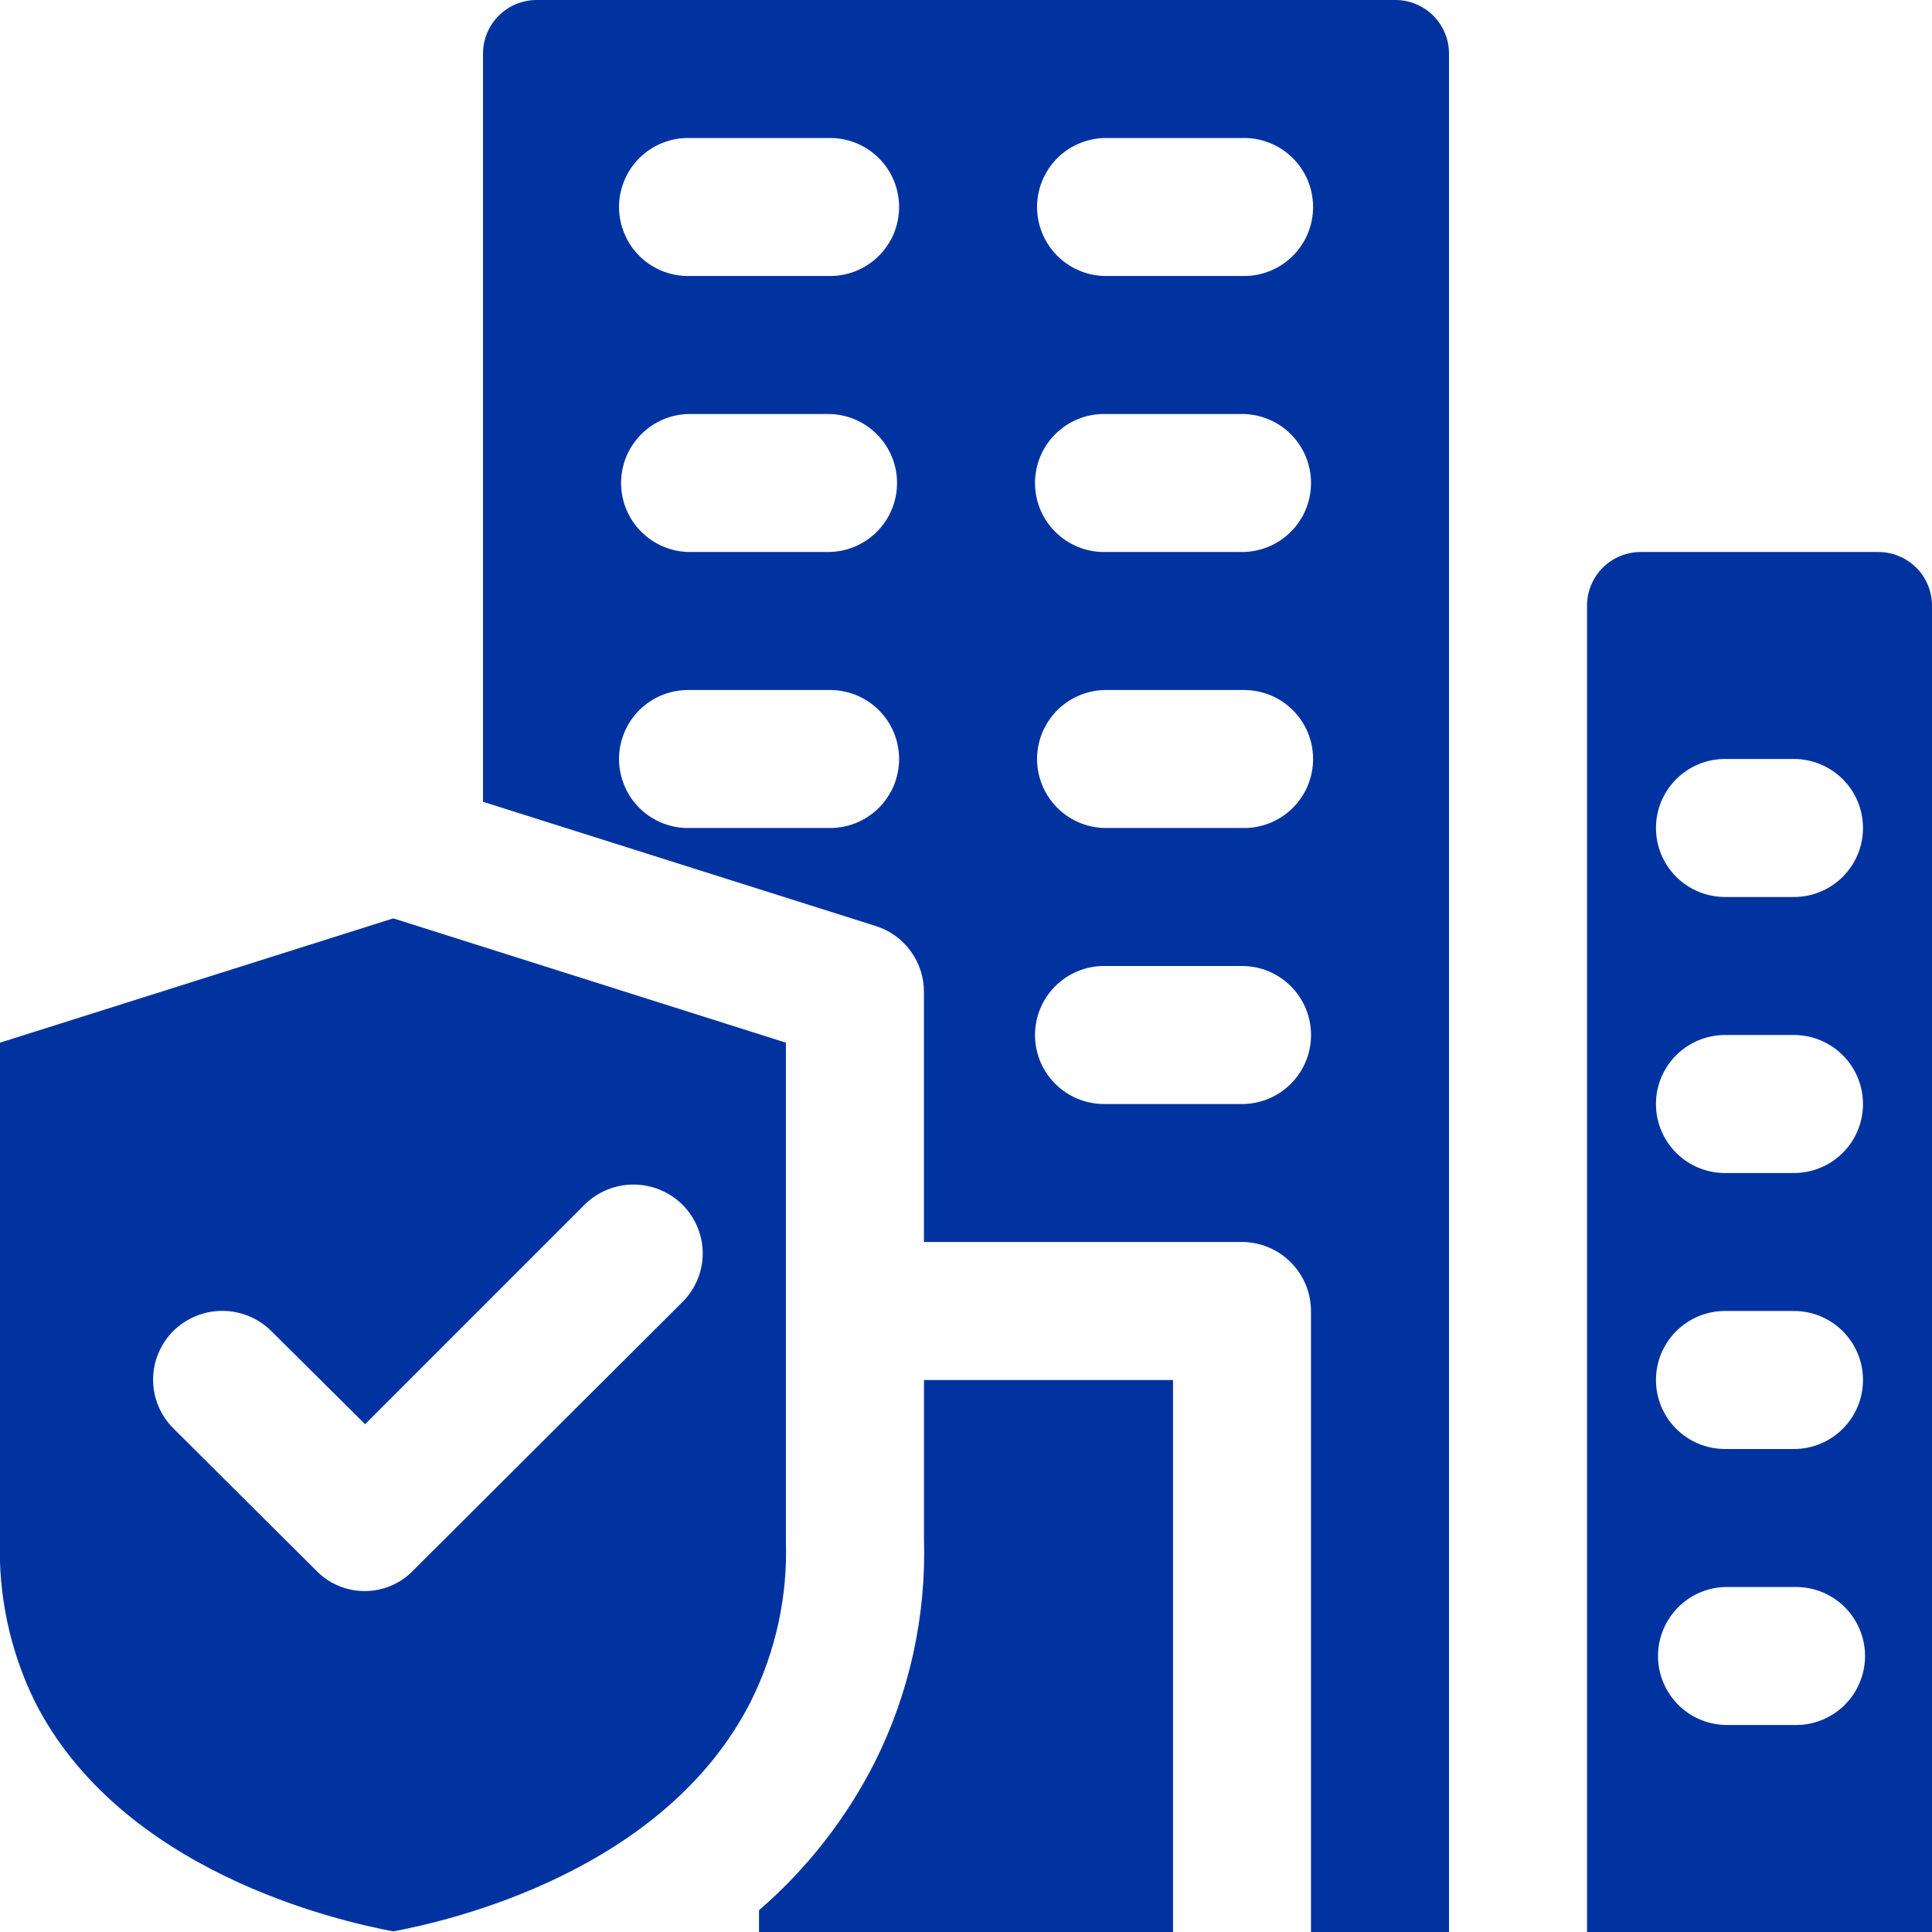 <svg width="32" height="32" viewBox="0 0 32 32" fill="none" xmlns="http://www.w3.org/2000/svg">
<g id="Button container" clip-path="url(#clip0_551_5403)">
<g id="Button">
<path id="Vector" d="M8 0.888V13.28L14.503 15.337C14.736 15.41 14.94 15.556 15.084 15.754C15.228 15.951 15.305 16.19 15.303 16.434V20.571H20.571C20.874 20.572 21.164 20.692 21.378 20.907C21.593 21.121 21.713 21.411 21.714 21.714V32H24V0.888C24 0.652 23.906 0.427 23.74 0.26C23.573 0.094 23.348 5.63114e-07 23.112 5.63114e-07H8.889C8.772 -0 8.657 0.023 8.549 0.067C8.441 0.112 8.343 0.177 8.26 0.26C8.178 0.342 8.112 0.44 8.068 0.548C8.023 0.656 8 0.771 8 0.888ZM13.714 13.714H11.43C11.277 13.719 11.125 13.692 10.982 13.637C10.84 13.582 10.71 13.498 10.6 13.392C10.49 13.285 10.403 13.158 10.344 13.017C10.284 12.876 10.253 12.724 10.253 12.572C10.253 12.419 10.284 12.267 10.344 12.126C10.403 11.985 10.49 11.858 10.6 11.751C10.71 11.645 10.84 11.561 10.982 11.506C11.125 11.451 11.277 11.425 11.43 11.429H13.715C13.868 11.425 14.02 11.451 14.163 11.506C14.305 11.561 14.435 11.645 14.545 11.751C14.655 11.858 14.742 11.985 14.802 12.126C14.861 12.267 14.892 12.419 14.892 12.572C14.892 12.724 14.861 12.876 14.802 13.017C14.742 13.158 14.655 13.285 14.545 13.392C14.435 13.498 14.305 13.582 14.163 13.637C14.02 13.692 13.868 13.719 13.715 13.714H13.714ZM13.714 9.143H11.43C11.127 9.143 10.836 9.023 10.622 8.808C10.407 8.594 10.287 8.303 10.287 8C10.287 7.697 10.407 7.406 10.622 7.192C10.836 6.977 11.127 6.857 11.43 6.857H13.715C14.018 6.857 14.309 6.977 14.523 7.192C14.738 7.406 14.858 7.697 14.858 8C14.858 8.303 14.738 8.594 14.523 8.808C14.309 9.023 14.018 9.143 13.715 9.143H13.714ZM13.714 4.571H11.43C11.277 4.576 11.125 4.549 10.982 4.494C10.84 4.439 10.71 4.355 10.6 4.249C10.49 4.142 10.403 4.015 10.344 3.874C10.284 3.733 10.253 3.581 10.253 3.429C10.253 3.276 10.284 3.124 10.344 2.983C10.403 2.842 10.49 2.715 10.6 2.608C10.71 2.502 10.84 2.418 10.982 2.363C11.125 2.308 11.277 2.281 11.43 2.286H13.715C13.868 2.281 14.02 2.308 14.163 2.363C14.305 2.418 14.435 2.502 14.545 2.608C14.655 2.715 14.742 2.842 14.802 2.983C14.861 3.124 14.892 3.276 14.892 3.429C14.892 3.581 14.861 3.733 14.802 3.874C14.742 4.015 14.655 4.142 14.545 4.249C14.435 4.355 14.305 4.439 14.163 4.494C14.02 4.549 13.868 4.576 13.715 4.571H13.714ZM20.571 18.286H18.286C17.983 18.286 17.692 18.166 17.478 17.951C17.263 17.737 17.143 17.446 17.143 17.143C17.143 16.84 17.263 16.549 17.478 16.335C17.692 16.12 17.983 16 18.286 16H20.572C20.875 16 21.166 16.12 21.38 16.335C21.595 16.549 21.715 16.84 21.715 17.143C21.715 17.446 21.595 17.737 21.38 17.951C21.166 18.166 20.875 18.286 20.572 18.286H20.571ZM20.571 13.714H18.286C17.989 13.705 17.707 13.581 17.5 13.368C17.293 13.154 17.177 12.869 17.177 12.572C17.177 12.274 17.293 11.989 17.5 11.775C17.707 11.562 17.989 11.438 18.286 11.429H20.572C20.725 11.425 20.877 11.451 21.02 11.506C21.162 11.561 21.292 11.645 21.402 11.751C21.512 11.858 21.599 11.985 21.659 12.126C21.718 12.267 21.749 12.419 21.749 12.572C21.749 12.724 21.718 12.876 21.659 13.017C21.599 13.158 21.512 13.285 21.402 13.392C21.292 13.498 21.162 13.582 21.02 13.637C20.877 13.692 20.725 13.719 20.572 13.714H20.571ZM20.571 9.143H18.286C17.983 9.143 17.692 9.023 17.478 8.808C17.263 8.594 17.143 8.303 17.143 8C17.143 7.697 17.263 7.406 17.478 7.192C17.692 6.977 17.983 6.857 18.286 6.857H20.572C20.722 6.857 20.871 6.887 21.009 6.944C21.148 7.001 21.274 7.086 21.38 7.192C21.486 7.298 21.571 7.424 21.628 7.563C21.685 7.701 21.715 7.85 21.715 8C21.715 8.15 21.685 8.299 21.628 8.437C21.571 8.576 21.486 8.702 21.38 8.808C21.274 8.914 21.148 8.999 21.009 9.056C20.871 9.113 20.722 9.143 20.572 9.143H20.571ZM20.571 4.571H18.286C17.989 4.562 17.707 4.438 17.5 4.225C17.293 4.011 17.177 3.726 17.177 3.429C17.177 3.131 17.293 2.846 17.5 2.632C17.707 2.419 17.989 2.295 18.286 2.286H20.572C20.725 2.281 20.877 2.308 21.02 2.363C21.162 2.418 21.292 2.502 21.402 2.608C21.512 2.715 21.599 2.842 21.659 2.983C21.718 3.124 21.749 3.276 21.749 3.429C21.749 3.581 21.718 3.733 21.659 3.874C21.599 4.015 21.512 4.142 21.402 4.249C21.292 4.355 21.162 4.439 21.02 4.494C20.877 4.549 20.725 4.576 20.572 4.571H20.571Z" fill="#0033A0"/>
<path id="Vector_2" d="M6.514 15.211L1.2059e-05 17.27V25.487C-0.032 26.415 0.164 27.337 0.571 28.172C2 31.006 5.6 31.817 6.514 31.99C7.429 31.818 11.017 31.007 12.446 28.161C12.851 27.341 13.047 26.435 13.017 25.521V17.27L6.514 15.211ZM11.303 21.566L6.846 26.01C6.742 26.119 6.617 26.205 6.478 26.264C6.34 26.323 6.191 26.353 6.04 26.353C5.889 26.353 5.74 26.323 5.602 26.264C5.463 26.205 5.338 26.119 5.234 26.01L2.87 23.657C2.764 23.551 2.68 23.426 2.623 23.288C2.565 23.149 2.536 23.001 2.536 22.852C2.536 22.702 2.565 22.554 2.623 22.416C2.68 22.277 2.764 22.152 2.87 22.046C3.086 21.832 3.377 21.712 3.682 21.712C3.986 21.712 4.277 21.832 4.493 22.046L6.047 23.589L9.681 19.954C9.897 19.74 10.188 19.62 10.492 19.62C10.796 19.62 11.088 19.74 11.304 19.954C11.41 20.06 11.494 20.185 11.552 20.324C11.609 20.462 11.639 20.61 11.639 20.76C11.639 20.91 11.609 21.058 11.552 21.196C11.494 21.335 11.409 21.46 11.303 21.566ZM12.572 32V31.639C13.363 30.956 14.014 30.124 14.487 29.192C15.062 28.045 15.342 26.773 15.304 25.49V22.857H19.429V32H12.572ZM26.286 10.031V32H32V10.031C32 9.796 31.907 9.57 31.74 9.403C31.573 9.237 31.348 9.143 31.112 9.143H27.174C26.939 9.143 26.713 9.237 26.546 9.403C26.38 9.57 26.286 9.796 26.286 10.031ZM29.714 28.571H28.571C28.274 28.562 27.992 28.438 27.785 28.225C27.578 28.011 27.462 27.726 27.462 27.429C27.462 27.131 27.578 26.846 27.785 26.632C27.992 26.419 28.274 26.295 28.571 26.286H29.714C29.867 26.282 30.019 26.308 30.162 26.363C30.304 26.419 30.434 26.502 30.544 26.608C30.654 26.715 30.741 26.843 30.8 26.983C30.86 27.124 30.891 27.276 30.891 27.429C30.891 27.581 30.86 27.733 30.8 27.874C30.741 28.015 30.654 28.142 30.544 28.249C30.434 28.355 30.304 28.439 30.162 28.494C30.019 28.549 29.867 28.576 29.714 28.571ZM29.714 24H28.571C28.268 24 27.977 23.88 27.763 23.665C27.548 23.451 27.428 23.16 27.428 22.857C27.428 22.554 27.548 22.263 27.763 22.049C27.977 21.834 28.268 21.714 28.571 21.714H29.714C30.017 21.714 30.308 21.834 30.522 22.049C30.737 22.263 30.857 22.554 30.857 22.857C30.857 23.16 30.737 23.451 30.522 23.665C30.308 23.88 30.017 24 29.714 24ZM29.714 19.429H28.571C28.268 19.429 27.977 19.309 27.763 19.094C27.548 18.88 27.428 18.589 27.428 18.286C27.428 17.983 27.548 17.692 27.763 17.478C27.977 17.264 28.268 17.143 28.571 17.143H29.714C29.864 17.143 30.013 17.173 30.151 17.23C30.29 17.288 30.416 17.372 30.522 17.478C30.628 17.584 30.713 17.71 30.77 17.849C30.827 17.987 30.857 18.136 30.857 18.286C30.857 18.436 30.827 18.585 30.77 18.724C30.713 18.862 30.628 18.988 30.522 19.094C30.416 19.2 30.29 19.285 30.151 19.342C30.013 19.399 29.864 19.429 29.714 19.429ZM29.714 14.857H28.571C28.268 14.857 27.977 14.737 27.763 14.522C27.548 14.308 27.428 14.017 27.428 13.714C27.428 13.411 27.548 13.12 27.763 12.906C27.977 12.691 28.268 12.571 28.571 12.571H29.714C29.864 12.571 30.013 12.601 30.151 12.658C30.29 12.716 30.416 12.8 30.522 12.906C30.628 13.012 30.713 13.138 30.77 13.277C30.827 13.415 30.857 13.564 30.857 13.714C30.857 13.864 30.827 14.013 30.77 14.152C30.713 14.29 30.628 14.416 30.522 14.522C30.416 14.628 30.29 14.713 30.151 14.77C30.013 14.828 29.864 14.857 29.714 14.857Z" fill="#0033A0"/>
</g>
</g>
<defs>
<clipPath id="clip0_551_5403">
<rect width="32" height="32" fill="white"/>
</clipPath>
</defs>
</svg>
